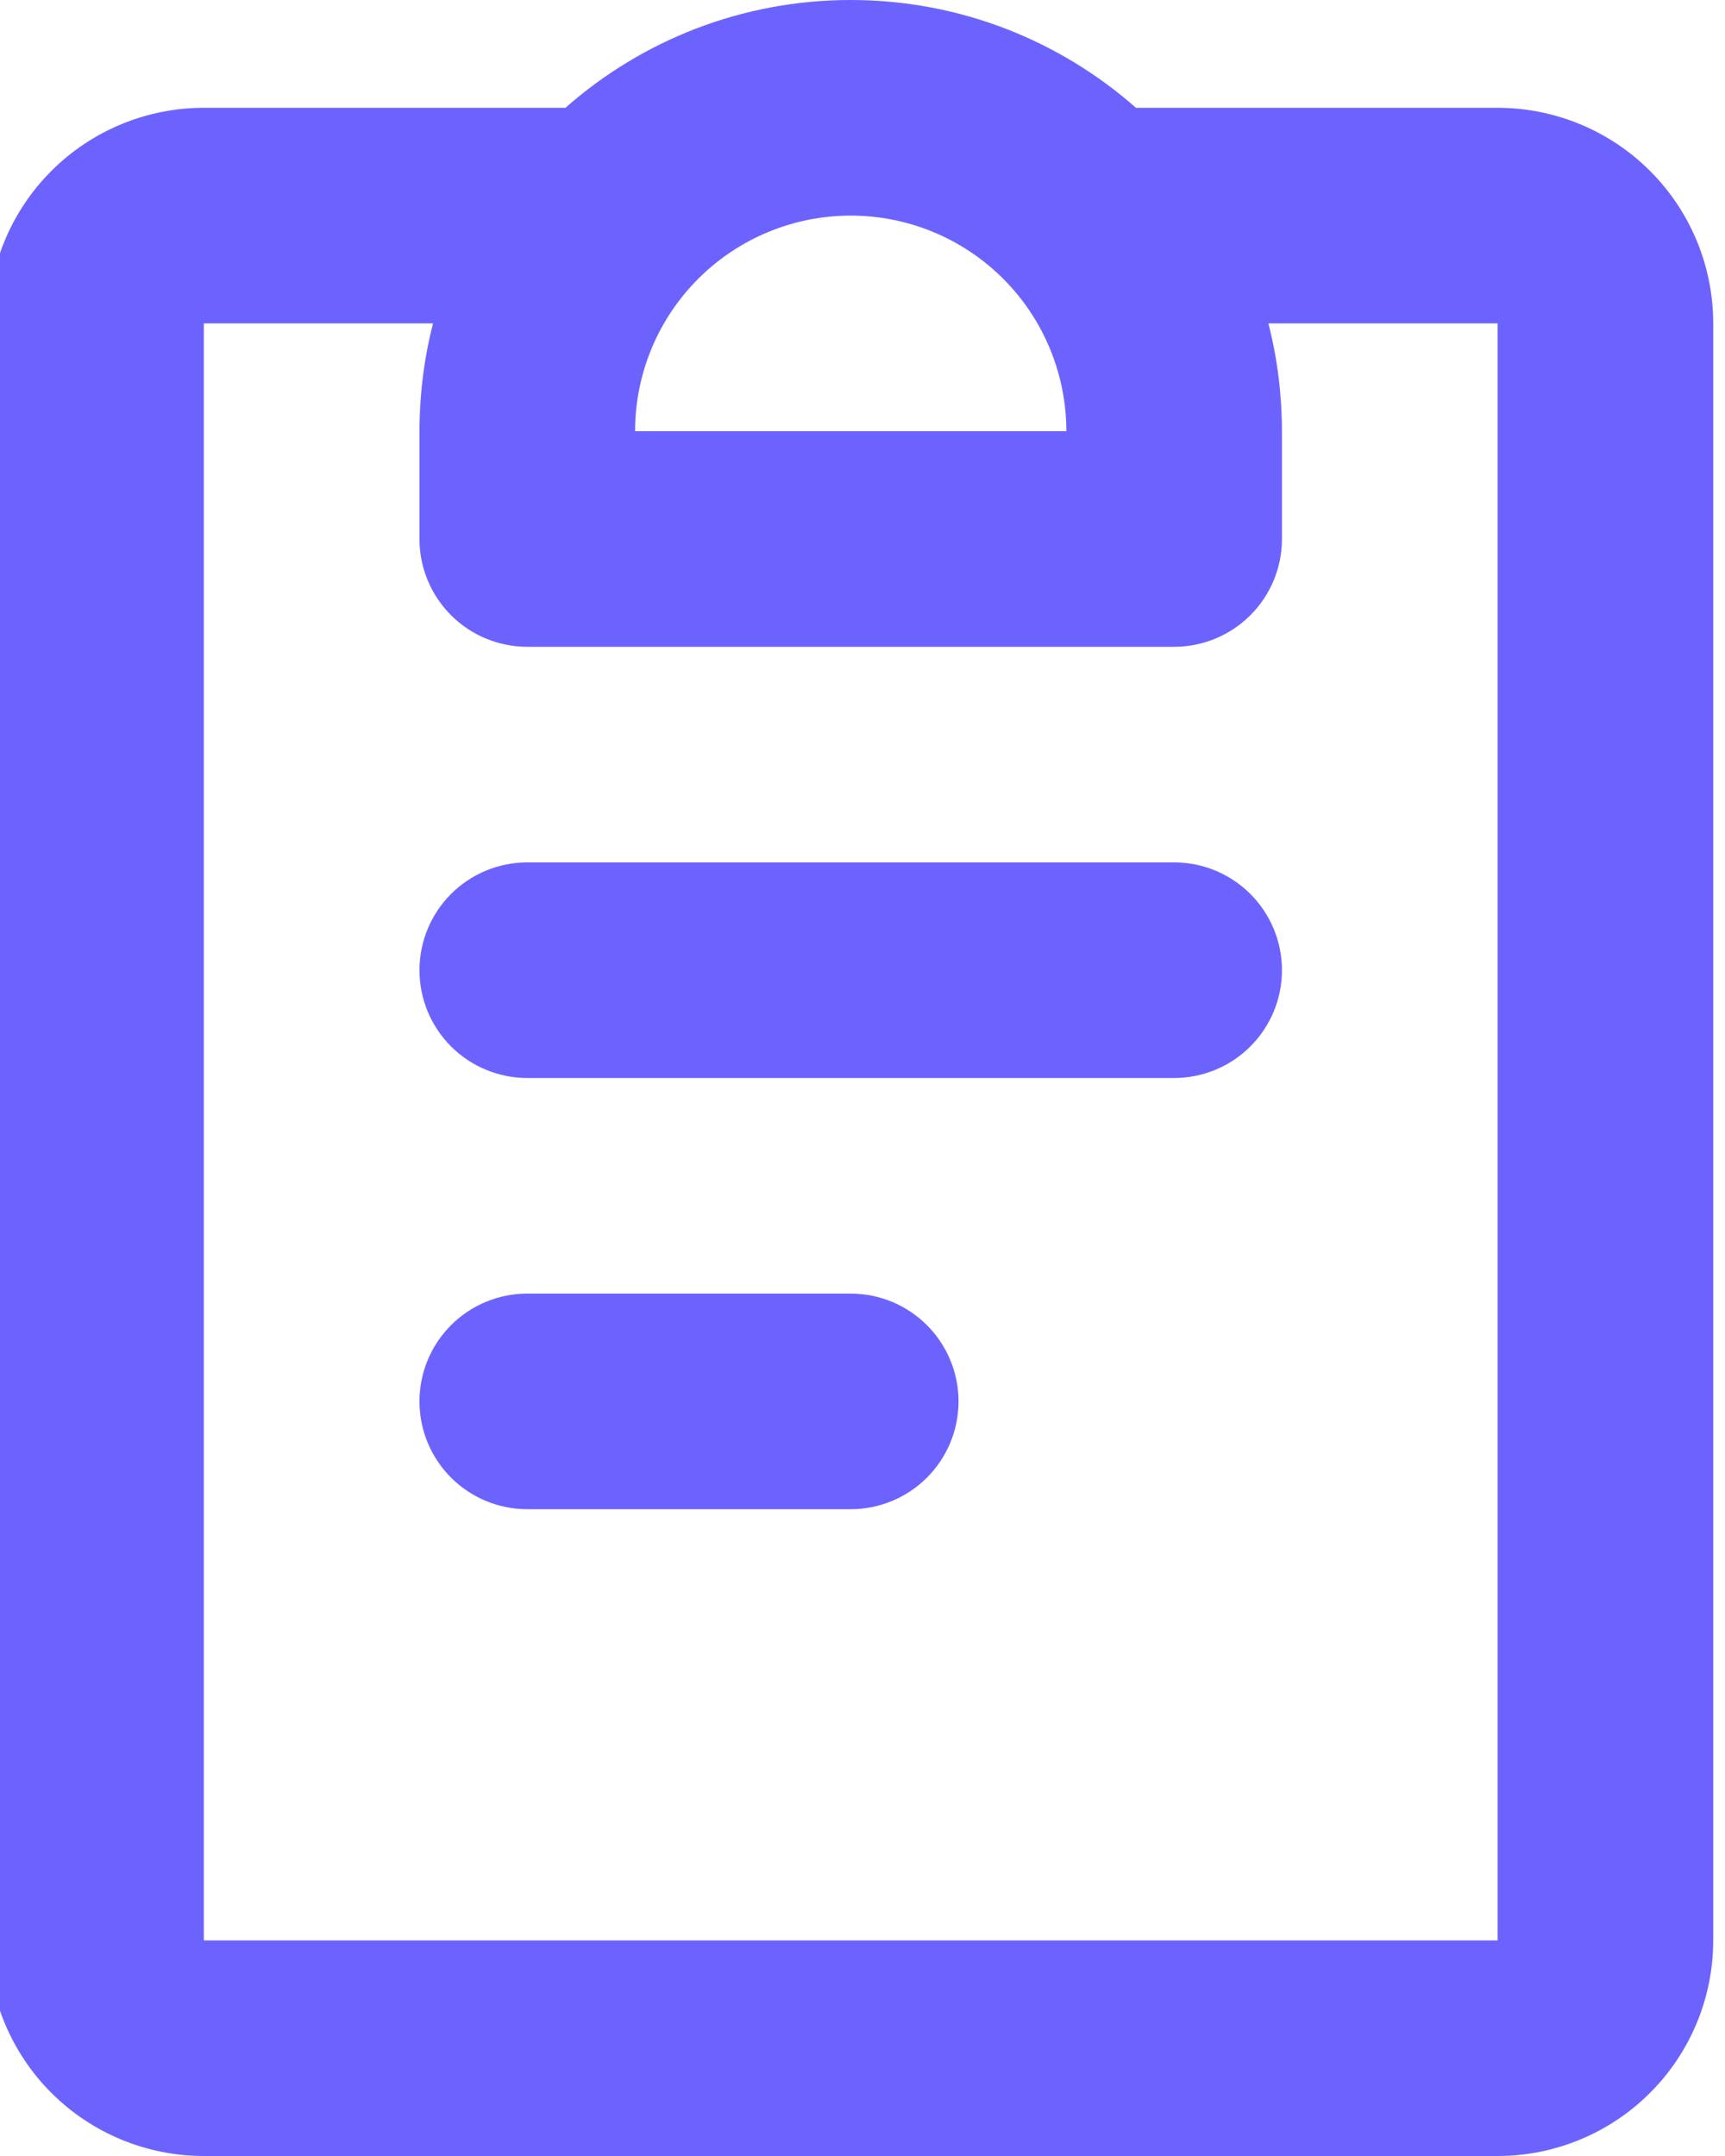 <svg width="96" height="120" viewBox="0 0 96 120" fill="none" xmlns="http://www.w3.org/2000/svg" xmlns:xlink="http://www.w3.org/1999/xlink">
<path d="M47.344,12C44.161,12 41.109,13.264 38.859,15.515C36.608,17.765 35.344,20.817 35.344,24L59.344,24C59.344,20.817 58.08,17.765 55.829,15.515C53.579,13.264 50.526,12 47.344,12ZM31.468,6C35.698,2.268 41.26,0 47.344,0C53.428,0 58.984,2.268 63.22,6L83.344,6C86.526,6 89.579,7.264 91.829,9.515C94.08,11.765 95.344,14.817 95.344,18L95.344,108C95.344,111.183 94.08,114.235 91.829,116.485C89.579,118.736 86.526,120 83.344,120L11.344,120C8.161,120 5.109,118.736 2.858,116.485C0.608,114.235 -0.656,111.183 -0.656,108L-0.656,18C-0.656,14.817 0.608,11.765 2.858,9.515C5.109,7.264 8.161,6 11.344,6L31.468,6ZM24.1,18L11.344,18L11.344,108L83.344,108L83.344,18L70.588,18C71.084,19.924 71.336,21.924 71.344,24L71.344,30C71.344,31.591 70.712,33.117 69.586,34.243C68.461,35.368 66.935,36 65.344,36L29.344,36C27.753,36 26.226,35.368 25.101,34.243C23.976,33.117 23.344,31.591 23.344,30L23.344,24C23.352,21.924 23.604,19.924 24.1,18ZM23.344,54C23.344,52.409 23.976,50.883 25.101,49.757C26.226,48.632 27.753,48 29.344,48L65.344,48C66.935,48 68.461,48.632 69.586,49.757C70.712,50.883 71.344,52.409 71.344,54C71.344,55.591 70.712,57.117 69.586,58.243C68.461,59.368 66.935,60 65.344,60L29.344,60C27.753,60 26.226,59.368 25.101,58.243C23.976,57.117 23.344,55.591 23.344,54ZM23.344,78C23.344,76.409 23.976,74.883 25.101,73.757C26.226,72.632 27.753,72 29.344,72L47.344,72C48.935,72 50.461,72.632 51.586,73.757C52.712,74.883 53.344,76.409 53.344,78C53.344,79.591 52.712,81.117 51.586,82.243C50.461,83.368 48.935,84 47.344,84L29.344,84C27.753,84 26.226,83.368 25.101,82.243C23.976,81.117 23.344,79.591 23.344,78Z" clip-rule="evenodd" fill-rule="evenodd" fill="#6C63FF"/>
</svg>

